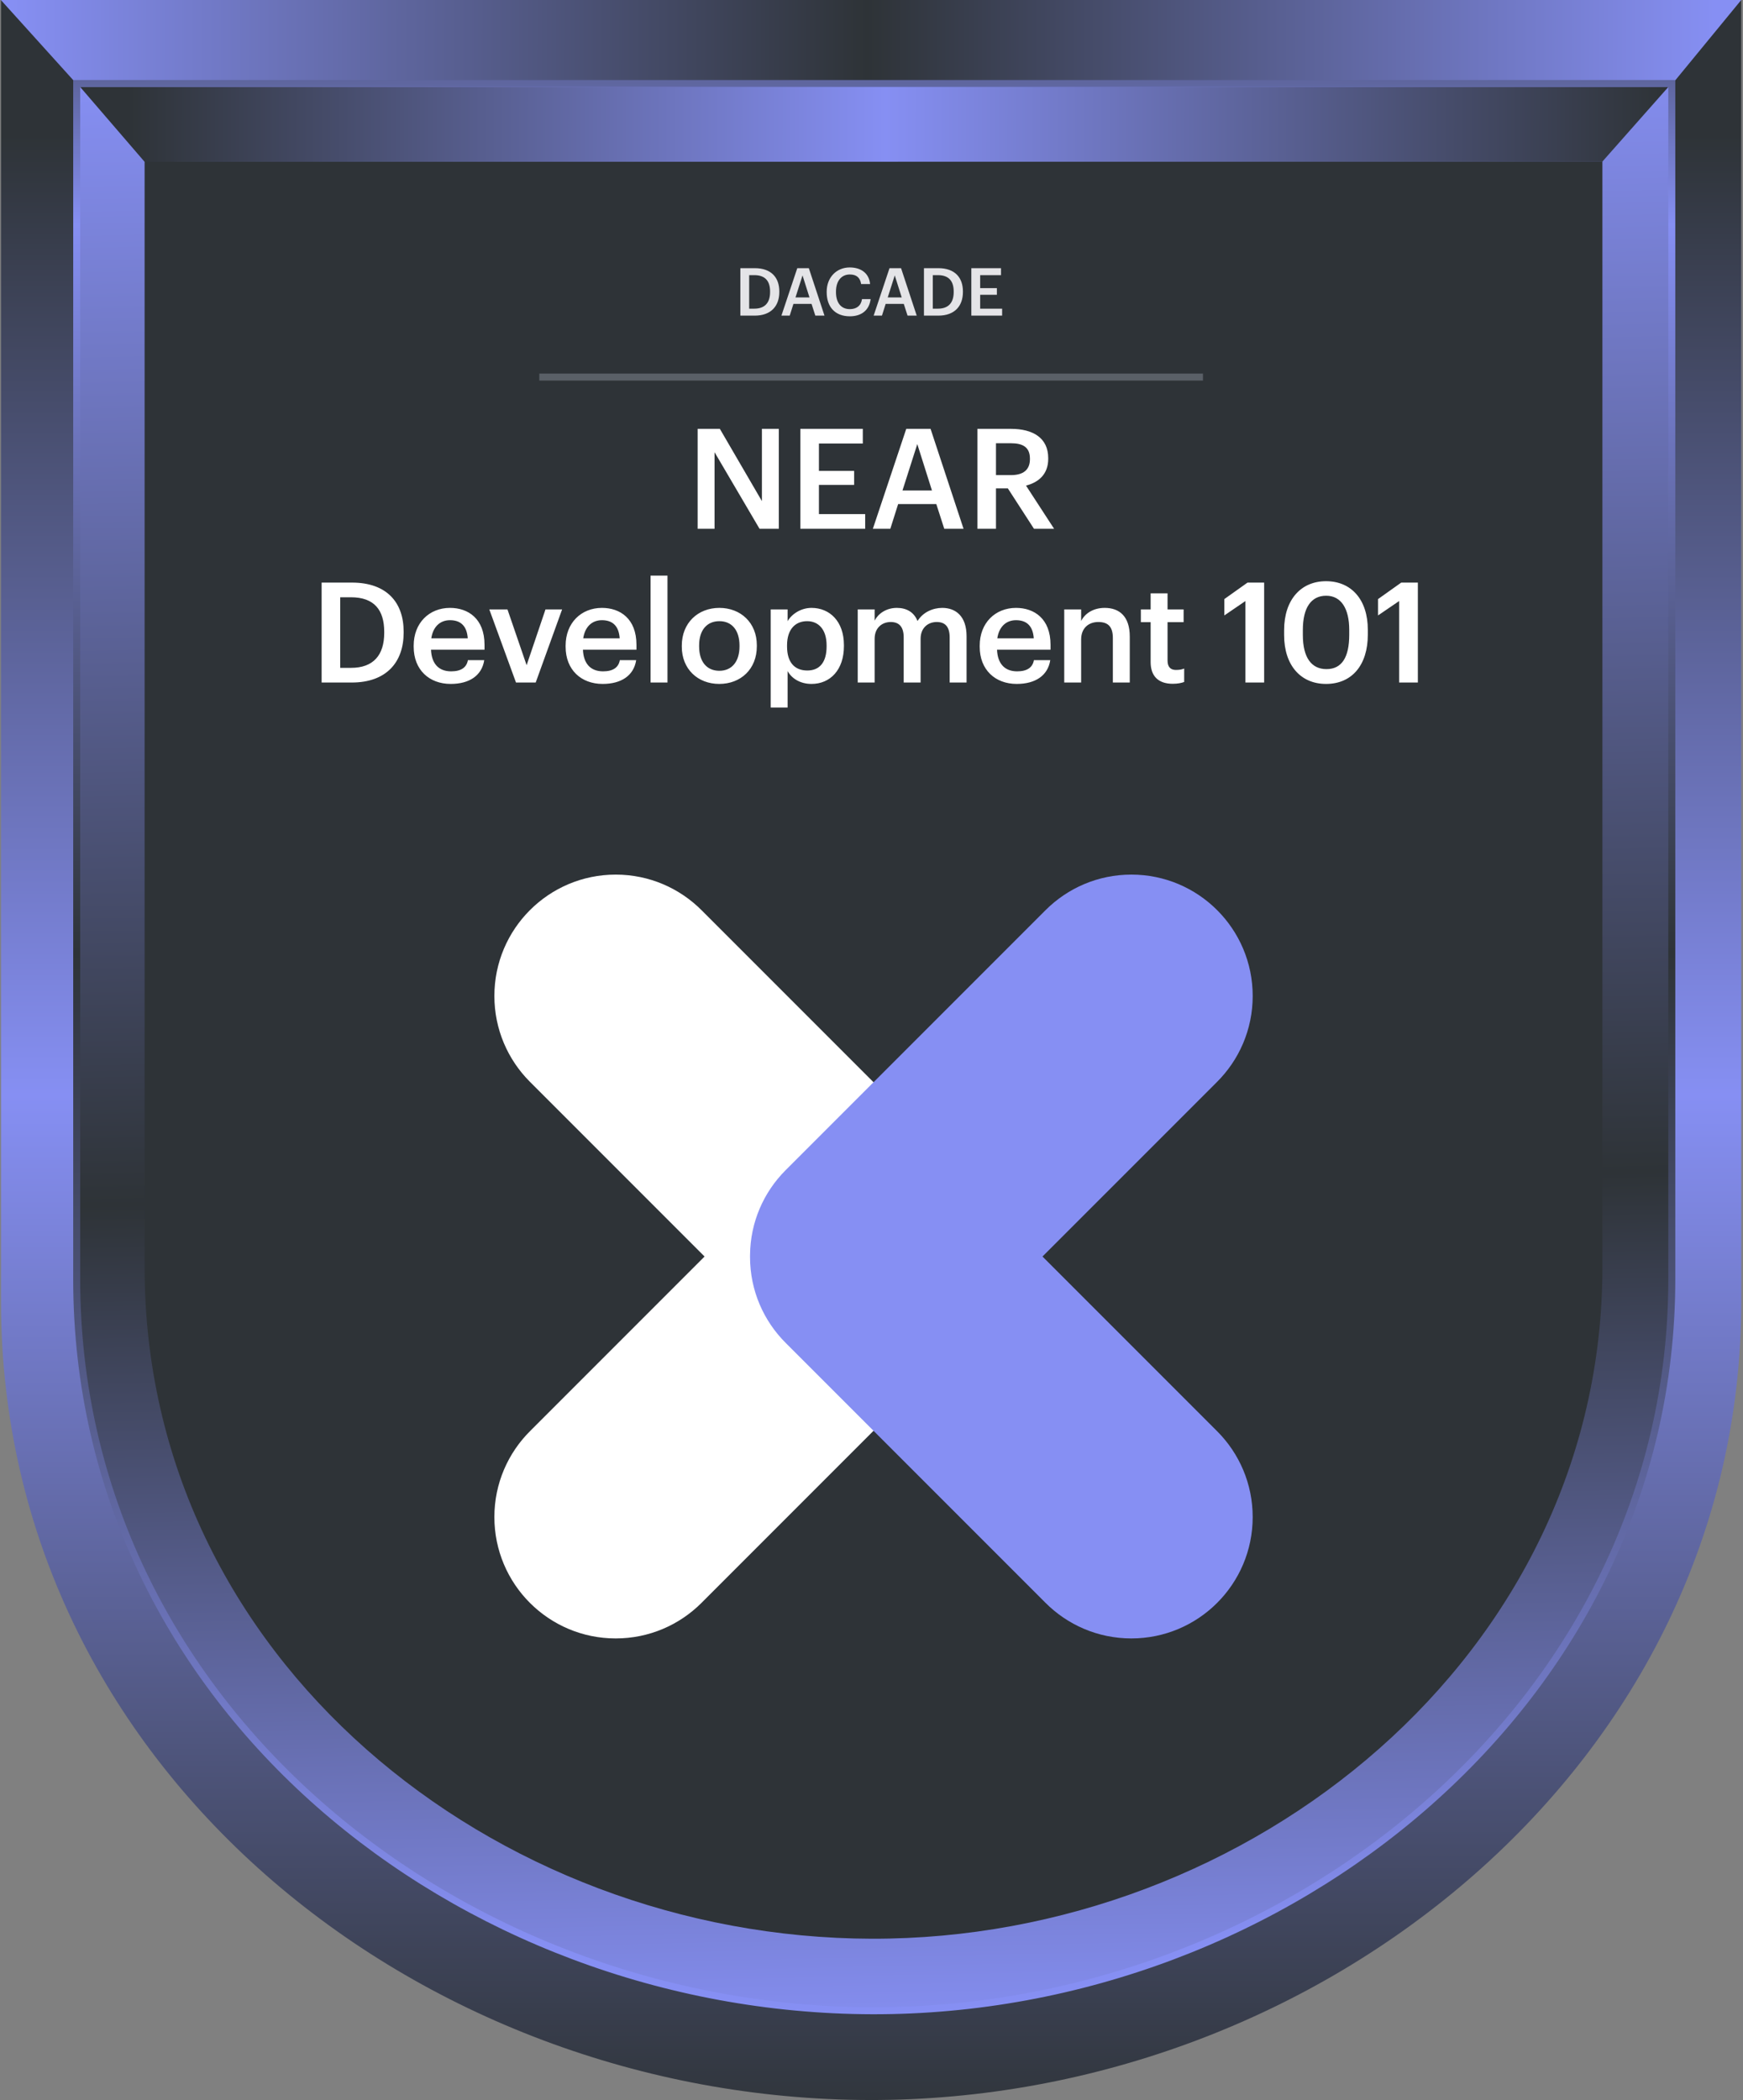 <svg width="499" height="601" viewBox="0 0 499 601" fill="none" xmlns="http://www.w3.org/2000/svg">
<rect x="0" y="0" width="499" height="601" fill="#808080" stroke="none"/>
<path d="M498.494 0H0.297V372.645C0.296 505.642 119.59 600.677 248.768 600.999C378.314 601.323 498.494 504.388 498.494 372.645V0Z" fill="url(#paint0_linear_41_17107)"/>
<path d="M498.494 0H0.247L21.666 23.713L479.222 23.462L498.494 0Z" fill="url(#paint1_linear_41_17107)"/>
<path d="M21.959 366.13V23.904H478.617V366.13C478.617 486.804 368.546 575.753 249.713 575.456C131.212 575.16 21.958 487.958 21.959 366.13Z" fill="url(#paint2_linear_41_17107)" stroke="url(#paint3_linear_41_17107)" stroke-width="2"/>
<path d="M458.749 46.182H41.398V362.713C41.398 474.612 141.333 554.57 249.548 554.841C358.072 555.113 458.749 473.556 458.749 362.713V46.182Z" fill="#2E3337"/>
<path d="M477.615 24.904H22.958L41.386 46.302L458.738 46.248L477.615 24.904Z" fill="url(#paint4_linear_41_17107)"/>
<path d="M199.726 151.332H204.566V129.412L217.446 151.332H222.966V122.732H218.126V143.412L206.086 122.732H199.726V151.332ZM229.13 151.332H247.69V147.132H234.45V138.772H244.53V134.772H234.45V126.932H247.01V122.732H229.13V151.332ZM249.89 151.332H254.89L257.13 144.252H268.05L270.33 151.332H275.85L266.41 122.732H259.45L249.89 151.332ZM262.61 127.092L266.81 140.372H258.37L262.61 127.092ZM279.815 151.332H285.135V139.772H288.535L296.015 151.332H301.775L293.735 138.972C297.295 138.052 300.095 135.772 300.095 131.292V131.132C300.095 125.292 295.695 122.732 289.415 122.732H279.815V151.332ZM285.135 135.972V126.852H289.415C292.815 126.852 294.855 127.972 294.855 131.252V131.412C294.855 134.452 292.975 135.972 289.415 135.972H285.135ZM97.397 191.132V170.932H100.477C107.197 170.932 109.997 174.652 109.997 180.812V181.132C109.997 187.452 106.917 191.132 100.517 191.132H97.397ZM92.077 195.332H100.677C110.717 195.332 115.557 189.412 115.557 181.092V180.732C115.557 172.412 110.717 166.732 100.757 166.732H92.077V195.332ZM129.032 195.732C134.392 195.732 137.952 193.332 138.632 188.932H133.952C133.592 190.972 132.072 192.132 129.152 192.132C125.552 192.132 123.552 189.892 123.392 185.932H138.712V184.532C138.712 177.052 134.032 173.972 128.832 173.972C122.872 173.972 118.432 178.292 118.432 184.772V185.092C118.432 191.692 122.872 195.732 129.032 195.732ZM123.472 182.692C123.952 179.452 125.912 177.492 128.832 177.492C131.832 177.492 133.672 179.092 133.912 182.692H123.472ZM147.724 195.332H153.364L160.924 174.412H156.164L150.764 190.372L145.284 174.412H140.084L147.724 195.332ZM172.529 195.732C177.889 195.732 181.449 193.332 182.129 188.932H177.449C177.089 190.972 175.569 192.132 172.649 192.132C169.049 192.132 167.049 189.892 166.889 185.932H182.209V184.532C182.209 177.052 177.529 173.972 172.329 173.972C166.369 173.972 161.929 178.292 161.929 184.772V185.092C161.929 191.692 166.369 195.732 172.529 195.732ZM166.969 182.692C167.449 179.452 169.409 177.492 172.329 177.492C175.329 177.492 177.169 179.092 177.409 182.692H166.969ZM186.252 195.332H191.092V164.732H186.252V195.332ZM205.951 191.972C202.271 191.972 200.151 189.292 200.151 185.012V184.692C200.151 180.372 202.351 177.772 205.951 177.772C209.551 177.772 211.711 180.412 211.711 184.732V185.012C211.711 189.292 209.551 191.972 205.951 191.972ZM205.911 195.732C212.071 195.732 216.671 191.492 216.671 184.972V184.652C216.671 178.252 212.071 173.972 205.951 173.972C199.791 173.972 195.191 178.292 195.191 184.772V185.092C195.191 191.452 199.751 195.732 205.911 195.732ZM220.644 202.492H225.484V192.052C226.604 194.092 229.004 195.732 232.324 195.732C237.724 195.732 241.604 191.652 241.604 184.932V184.612C241.604 177.852 237.564 173.972 232.324 173.972C229.244 173.972 226.644 175.772 225.484 177.772V174.412H220.644V202.492ZM231.124 191.892C227.604 191.892 225.324 189.692 225.324 185.012V184.692C225.324 180.052 227.724 177.772 231.084 177.772C234.244 177.772 236.644 180.052 236.644 184.692V185.012C236.644 189.492 234.684 191.892 231.124 191.892ZM245.557 195.332H250.397V182.812C250.397 179.612 252.597 178.012 254.997 178.012C257.357 178.012 258.717 179.332 258.717 182.412V195.332H263.557V182.812C263.557 179.612 265.757 178.012 268.157 178.012C270.557 178.012 271.877 179.332 271.877 182.412V195.332H276.717V182.092C276.717 176.332 273.597 173.972 269.757 173.972C267.157 173.972 264.277 175.132 262.677 177.732C261.637 175.132 259.477 173.972 256.757 173.972C253.677 173.972 251.397 175.652 250.397 177.612V174.412H245.557V195.332ZM291.076 195.732C296.436 195.732 299.996 193.332 300.676 188.932H295.996C295.636 190.972 294.116 192.132 291.196 192.132C287.596 192.132 285.596 189.892 285.436 185.932H300.756V184.532C300.756 177.052 296.076 173.972 290.876 173.972C284.916 173.972 280.476 178.292 280.476 184.772V185.092C280.476 191.692 284.916 195.732 291.076 195.732ZM285.516 182.692C285.996 179.452 287.956 177.492 290.876 177.492C293.876 177.492 295.716 179.092 295.956 182.692H285.516ZM304.679 195.332H309.519V183.012C309.519 179.692 311.719 178.012 314.439 178.012C317.319 178.012 318.599 179.452 318.599 182.612V195.332H323.439V182.172C323.439 176.412 320.479 173.972 316.279 173.972C312.839 173.972 310.519 175.692 309.519 177.732V174.412H304.679V195.332ZM335.735 195.692C337.215 195.692 338.255 195.452 339.015 195.172V191.332C338.335 191.612 337.615 191.732 336.655 191.732C335.135 191.732 334.255 190.892 334.255 189.052V178.052H338.855V174.412H334.255V169.812H329.415V174.412H326.615V178.052H329.415V189.492C329.415 193.452 331.575 195.692 335.735 195.692ZM356.551 195.332H361.911V166.732H357.151L350.511 171.452V176.132L356.551 172.012V195.332ZM379.749 191.492C375.469 191.492 372.989 188.212 372.989 181.732V180.292C372.989 173.932 375.349 170.492 379.669 170.492C383.949 170.492 386.269 174.172 386.269 180.252V181.652C386.269 188.132 384.149 191.492 379.749 191.492ZM379.629 195.732C387.109 195.732 391.589 190.252 391.589 181.652V180.212C391.589 171.612 386.869 166.332 379.629 166.332C372.429 166.332 367.629 171.652 367.629 180.332V181.772C367.629 190.372 372.349 195.732 379.629 195.732ZM400.556 195.332H405.916V166.732H401.156L394.516 171.452V176.132L400.556 172.012V195.332Z" fill="white"/>
<path d="M214.481 88.337V78.742H215.944C219.136 78.742 220.466 80.509 220.466 83.435V83.587C220.466 86.589 219.003 88.337 215.963 88.337H214.481ZM211.954 90.332H216.039C220.808 90.332 223.107 87.52 223.107 83.568V83.397C223.107 79.445 220.808 76.747 216.077 76.747H211.954V90.332ZM223.711 90.332H226.086L227.15 86.969H232.337L233.42 90.332H236.042L231.558 76.747H228.252L223.711 90.332ZM229.753 78.818L231.748 85.126H227.739L229.753 78.818ZM243.302 90.522C246.532 90.522 248.85 88.869 249.249 85.601H246.779C246.513 87.52 245.183 88.47 243.302 88.47C240.794 88.47 239.331 86.665 239.331 83.606V83.454C239.331 80.414 240.889 78.552 243.283 78.552C245.24 78.552 246.247 79.483 246.532 81.288H249.097C248.793 78.096 246.38 76.538 243.264 76.538C239.483 76.538 236.671 79.388 236.671 83.473V83.625C236.671 87.805 239.046 90.522 243.302 90.522ZM250.115 90.332H252.49L253.554 86.969H258.741L259.824 90.332H262.446L257.962 76.747H254.656L250.115 90.332ZM256.157 78.818L258.152 85.126H254.143L256.157 78.818ZM267.046 88.337V78.742H268.509C271.701 78.742 273.031 80.509 273.031 83.435V83.587C273.031 86.589 271.568 88.337 268.528 88.337H267.046ZM264.519 90.332H268.604C273.373 90.332 275.672 87.52 275.672 83.568V83.397C275.672 79.445 273.373 76.747 268.642 76.747H264.519V90.332ZM278.082 90.332H286.898V88.337H280.609V84.366H285.397V82.466H280.609V78.742H286.575V76.747H278.082V90.332Z" fill="#E4E4E7"/>
<line opacity="0.4" x1="154.396" y1="107.916" x2="344.396" y2="107.916" stroke="#9CA3AF" stroke-width="2"/>
<path fill-rule="evenodd" clip-rule="evenodd" d="M176.271 250.302C185.905 250.302 194.624 254.225 200.917 260.56L275.18 334.824C281.516 341.117 285.439 349.835 285.439 359.47C285.439 359.589 285.438 359.708 285.437 359.826C285.412 369.349 281.556 377.97 275.328 384.23L200.766 458.792C194.486 465.04 185.828 468.901 176.269 468.901C157.085 468.902 141.534 453.35 141.534 434.166C141.534 424.522 145.464 415.795 151.81 409.502L201.711 359.601L151.644 309.535L151.644 309.534C145.396 303.254 141.535 294.596 141.535 285.037C141.535 265.854 157.087 250.302 176.271 250.302Z" fill="white"/>
<path fill-rule="evenodd" clip-rule="evenodd" d="M323.894 468.901C314.259 468.901 305.54 464.978 299.247 458.643L224.984 384.379C218.648 378.086 214.725 369.368 214.725 359.733C214.725 359.53 214.727 359.327 214.73 359.125C214.821 349.702 218.664 341.176 224.838 334.971L299.4 260.409C305.68 254.161 314.338 250.3 323.897 250.3C343.081 250.299 358.632 265.851 358.632 285.035C358.632 294.68 354.702 303.406 348.356 309.7L298.453 359.602L348.52 409.669L348.52 409.669C354.768 415.949 358.629 424.607 358.629 434.166C358.629 453.35 343.077 468.901 323.894 468.901Z" fill="#868FF3"/>
<defs>
<linearGradient id="paint0_linear_41_17107" x1="249.396" y1="37.888" x2="249.396" y2="632.959" gradientUnits="userSpaceOnUse">
<stop offset="0.001" stop-color="#2E3337"/>
<stop offset="0.463" stop-color="#868FF3"/>
<stop offset="0.962" stop-color="#2E3337"/>
</linearGradient>
<linearGradient id="paint1_linear_41_17107" x1="498.992" y1="6.428" x2="-22.152" y2="5.426" gradientUnits="userSpaceOnUse">
<stop offset="0.016" stop-color="#868FF3"/>
<stop offset="0.481" stop-color="#2E3337"/>
<stop offset="0.951" stop-color="#868FF3"/>
</linearGradient>
<linearGradient id="paint2_linear_41_17107" x1="20.959" y1="611.065" x2="8.31" y2="22.997" gradientUnits="userSpaceOnUse">
<stop offset="0.04" stop-color="#868FF3"/>
<stop offset="0.452" stop-color="#2E3337"/>
<stop offset="0.998" stop-color="#868FF3"/>
</linearGradient>
<linearGradient id="paint3_linear_41_17107" x1="250.288" y1="-73.132" x2="250.288" y2="556.567" gradientUnits="userSpaceOnUse">
<stop offset="0.074" stop-color="#2E3337"/>
<stop offset="0.218" stop-color="#868FF3"/>
<stop offset="0.549" stop-color="#2E3337"/>
<stop offset="1" stop-color="#868FF3"/>
</linearGradient>
<linearGradient id="paint4_linear_41_17107" x1="478.489" y1="30.436" x2="0.861" y2="29.458" gradientUnits="userSpaceOnUse">
<stop offset="0.006" stop-color="#2E3337"/>
<stop offset="0.471" stop-color="#868FF3"/>
<stop offset="0.925" stop-color="#2E3337"/>
</linearGradient>
</defs>
</svg>

